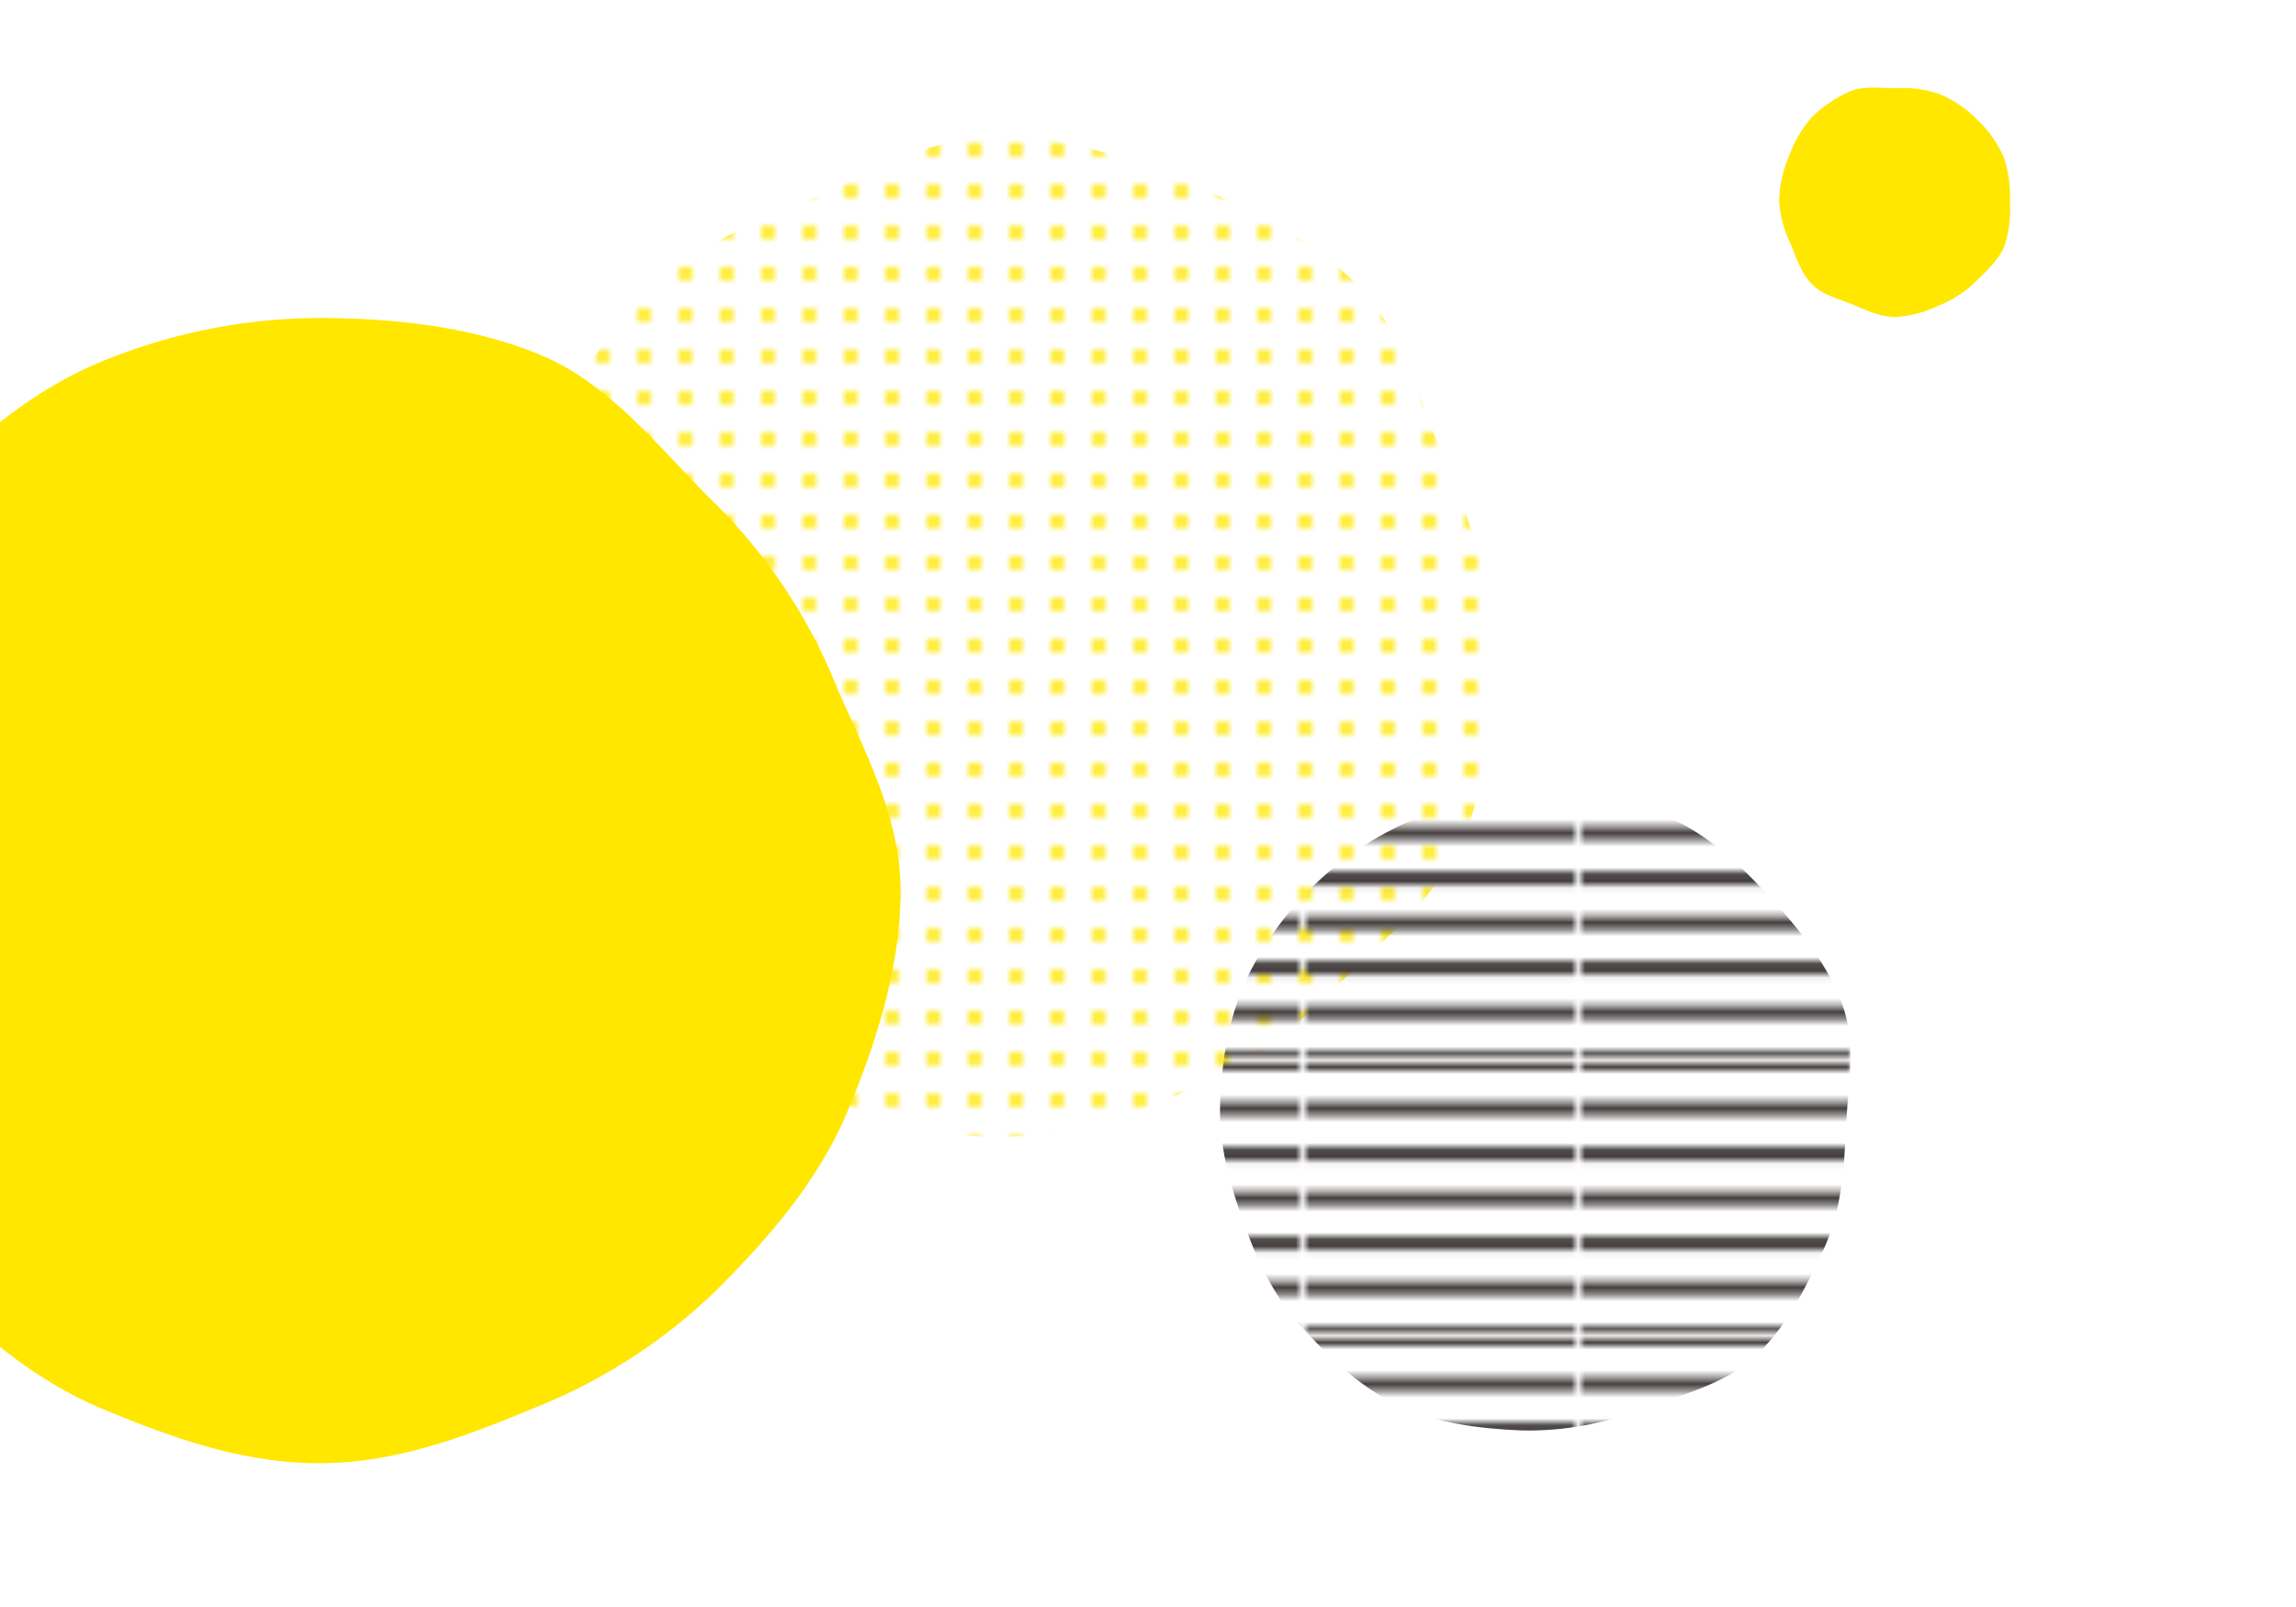 <svg viewBox="0 0 300 210" xmlns="http://www.w3.org/2000/svg" xmlns:xlink="http://www.w3.org/1999/xlink"><clipPath id="a"><path d="m0 0h300v210h-300z" transform="matrix(-1 0 0 -1 300 210)"/></clipPath><pattern id="b" height="5.67" patternTransform="matrix(.9 0 0 .9 2.27 -8.31)" patternUnits="userSpaceOnUse" viewBox="0 0 5.67 5.67" width="5.67"><path d="m0 0h5.67v5.67h-5.67z" fill="none"/><circle cx=".99" cy=".99" fill="#ffe700" r=".99"/></pattern><pattern id="c" height="39.13" patternTransform="matrix(.9 0 0 .9 -153.34 -41)" patternUnits="userSpaceOnUse" viewBox="0 0 39.13 39.13" width="39.13"><path d="m0 0h39.13v39.13h-39.13z" fill="none"/><path d="m0 0h39.13" fill="none" stroke="#45403f" stroke-miterlimit="10" stroke-width="2"/><path d="m0 6.52h39.13" fill="none" stroke="#45403f" stroke-miterlimit="10" stroke-width="2"/><path d="m0 13.04h39.13" fill="none" stroke="#45403f" stroke-miterlimit="10" stroke-width="2"/><path d="m0 19.57h39.13" fill="none" stroke="#45403f" stroke-miterlimit="10" stroke-width="2"/><path d="m0 26.09h39.13" fill="none" stroke="#45403f" stroke-miterlimit="10" stroke-width="2"/><path d="m0 32.61h39.13" fill="none" stroke="#45403f" stroke-miterlimit="10" stroke-width="2"/><path d="m39.13 39.13h-39.13" fill="none" stroke="#45403f" stroke-miterlimit="10" stroke-width="2"/></pattern><g clip-path="url(#a)"><path d="m66 83.9c0 8.75 2.47 16.76 5.62 24.38 3.28 7.89 8.59 14 14.54 19.93s12.11 11.13 20 14.4c7.61 3.16 15.56 5.95 24.32 5.95s16.74-2.71 24.35-5.86c7.9-3.28 14.3-8.26 20.24-14.21s13-11.48 16.3-19.37c3.15-7.62 3.42-16.47 3.42-25.22s-3-16.48-6.15-24.09c-3.28-7.89-5.45-16.73-11.4-22.68s-14-9.92-21.92-13.2c-7.62-3.15-16.08-6.16-24.84-6.16s-16.48 4.91-24.07 8.07c-7.89 3.27-15.79 6.32-21.74 12.27a65.83 65.83 0 0 0 -18.67 45.79z" fill="url(#b)"/><path d="m41.72 41.56a75 75 0 0 0 -28.61 5.76c-9.11 3.77-16.51 10.27-23.36 17.11s-14.75 13.69-18.52 22.77c-3.63 8.77-4.88 19.13-4.88 29.2a76.26 76.26 0 0 0 5.58 28.91c3.77 9.08 11.85 15.34 18.69 22.19s13.93 12.94 23 16.71c8.77 3.63 18 7 28.09 7s19.26-3.55 28-7.18a72.82 72.82 0 0 0 24.05-15.57c6.85-6.85 13.31-14.35 17.07-23.44 3.64-8.76 6.84-18.56 6.84-28.64s-5.2-19.05-8.84-27.81a70.69 70.69 0 0 0 -16-23.37c-6.84-6.85-13.11-15-22.19-18.81-8.64-3.61-18.84-4.83-28.92-4.83z" fill="#ffe700"/><path d="m162.84 128.13c-2.41 5.12-3.16 10.49-3.4 15.81-.25 5.52 1.19 10.55 3 15.66s4 9.83 7.75 13.92c3.59 3.93 7.48 7.75 12.6 10.15s10.54 3 15.87 3.25a40.22 40.22 0 0 0 15.74-2.76c5.11-1.85 10.77-3.14 14.85-6.87s6.52-8.69 8.93-13.82 2.76-10.46 3-15.79c.25-5.51 1.4-11.28-.45-16.39s-5.49-9.67-9.21-13.75-7.72-8-12.85-10.42-11-1.63-16.29-1.87c-5.51-.25-11-.64-16.09 1.21a42.45 42.45 0 0 0 -23.5 21.67z" fill="url(#c)"/><path d="m236.73 15.33a15.55 15.55 0 0 0 -3 5.17 15.35 15.35 0 0 0 -1.27 5.79 15.17 15.17 0 0 0 1.54 5.65c.73 1.78 1.34 3.77 2.78 5.22s3.51 1.89 5.28 2.63 3.64 1.64 5.6 1.64a15 15 0 0 0 5.65-1.5 14.65 14.65 0 0 0 4.85-3.14c1.45-1.44 3-2.83 3.73-4.61a15.21 15.21 0 0 0 .72-5.89 15.24 15.24 0 0 0 -.83-5.85 15.41 15.41 0 0 0 -3.45-4.82 15.09 15.09 0 0 0 -4.88-3.31 14.75 14.75 0 0 0 -5.79-.78c-2 0-4.1-.34-5.94.42a16.1 16.1 0 0 0 -4.99 3.38z" fill="#ffe700"/></g></svg>